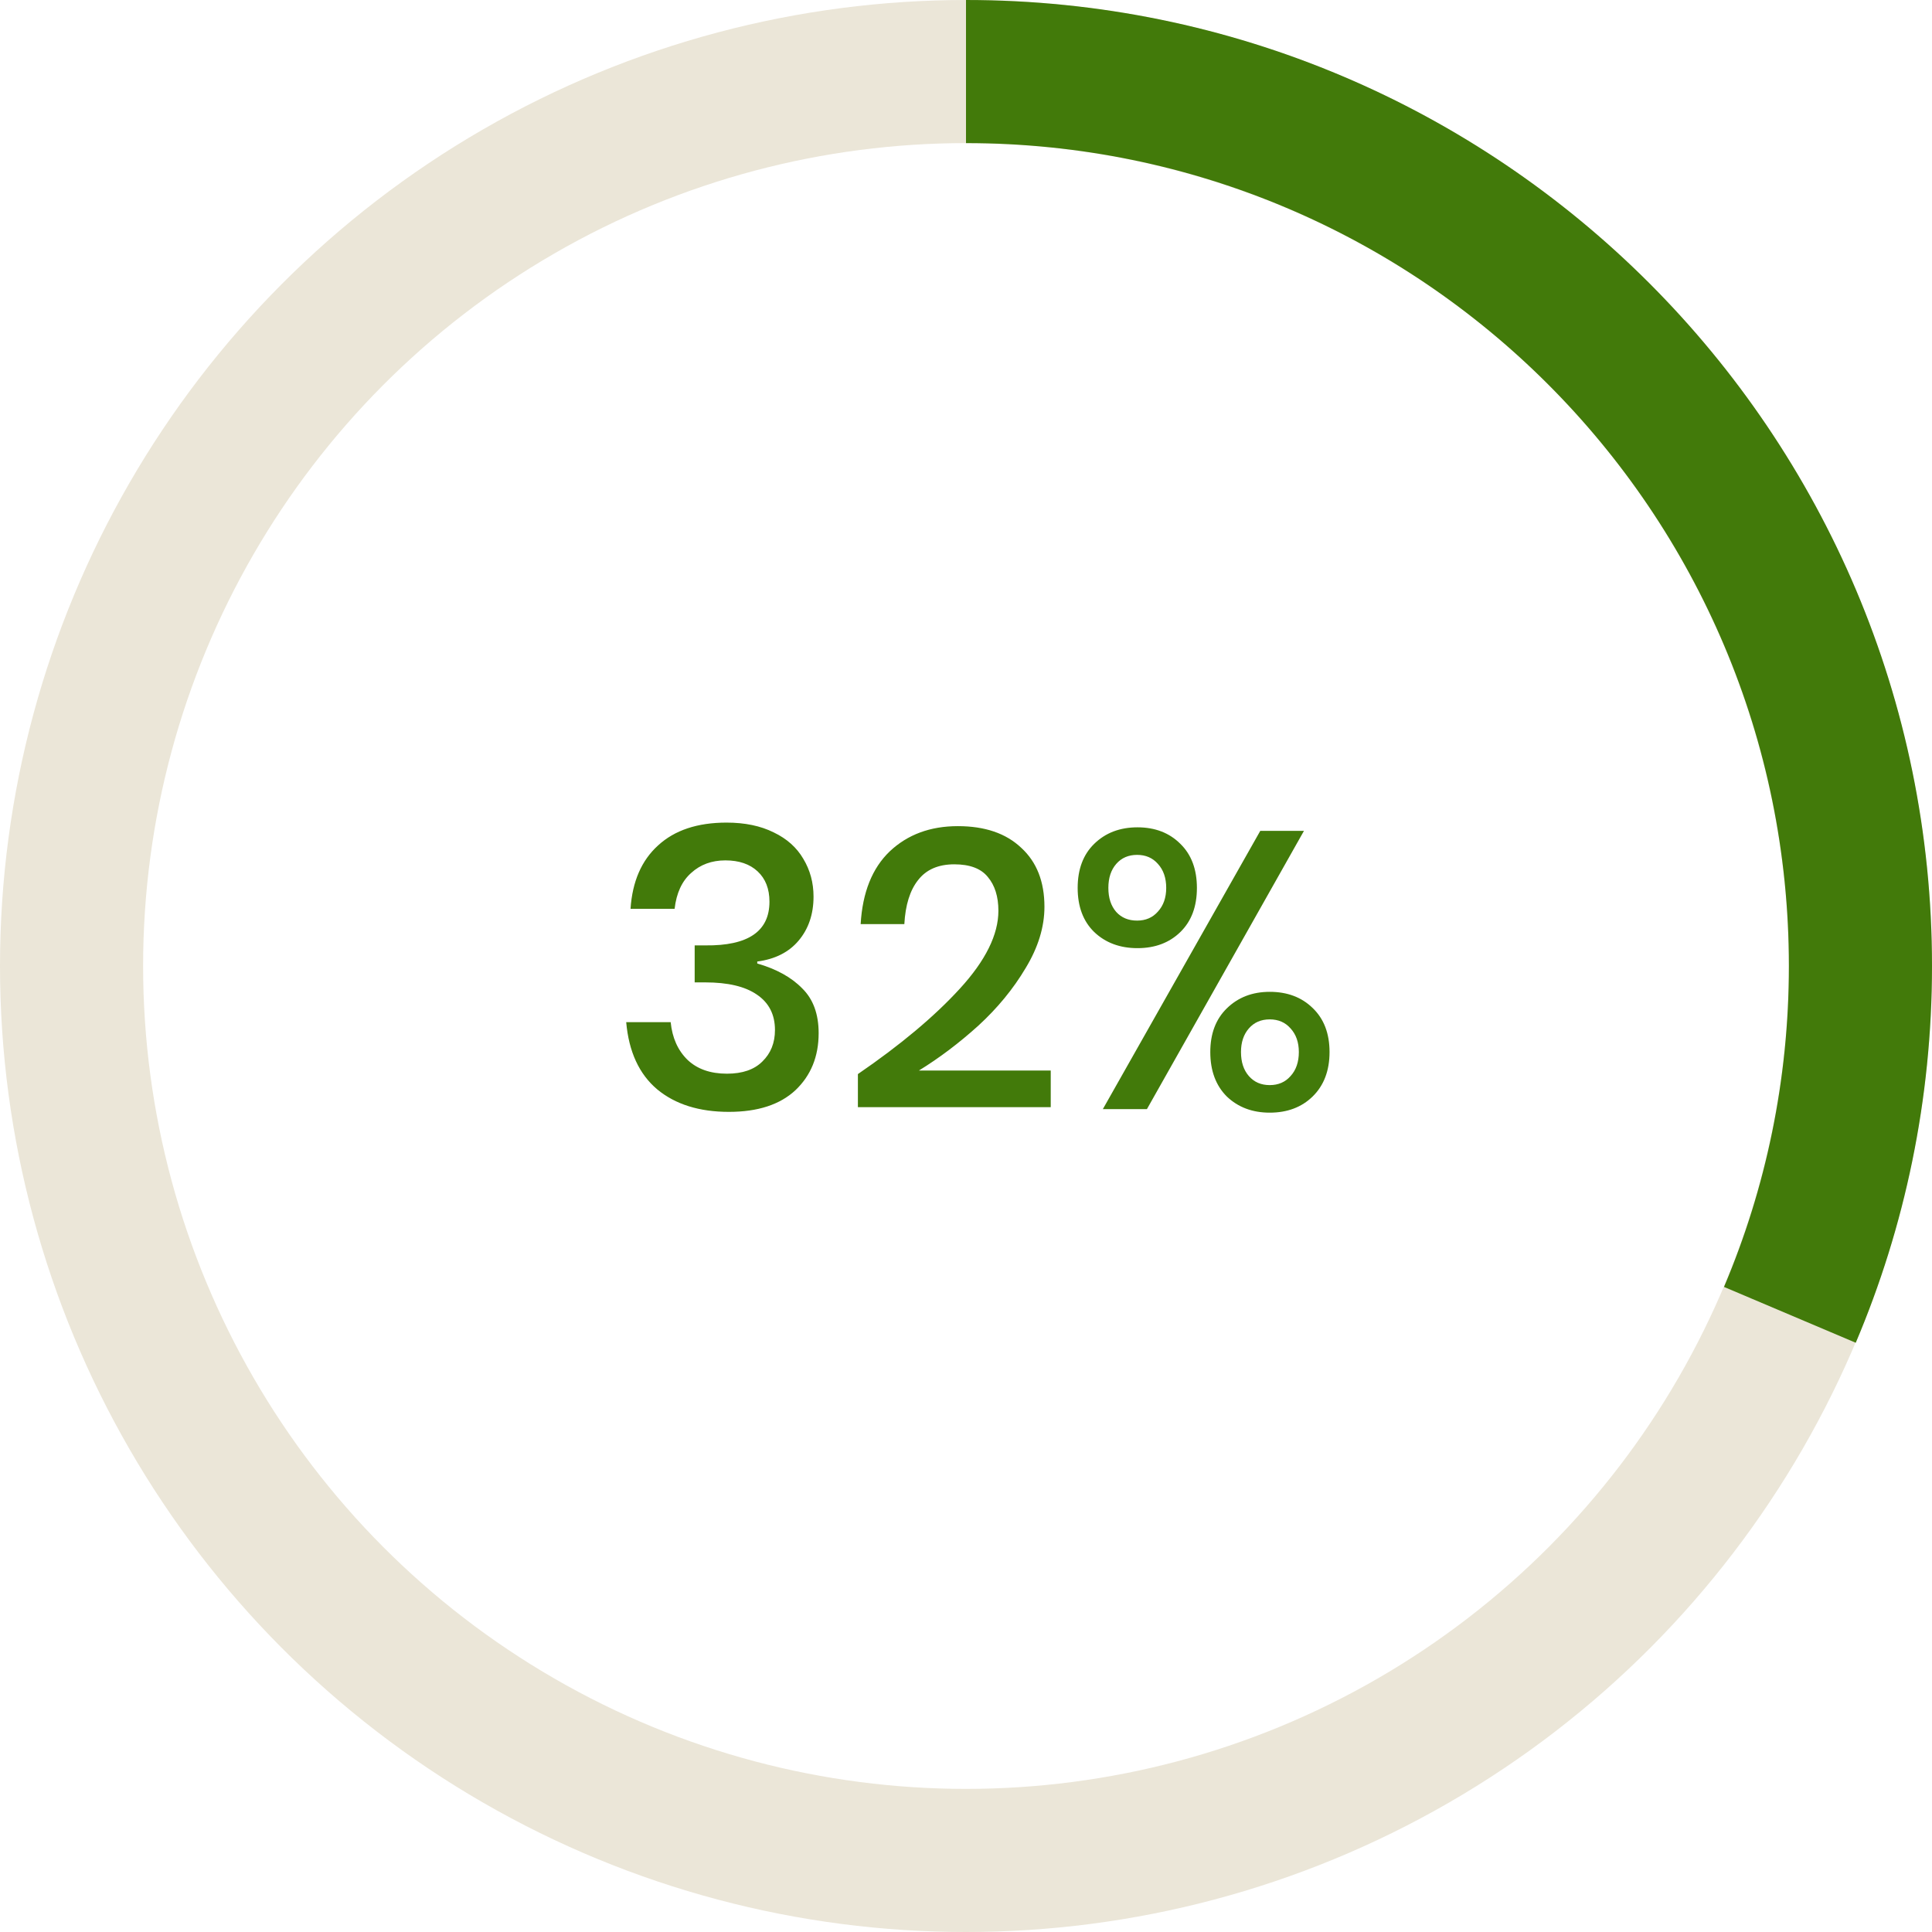 <svg width="108" height="108" viewBox="0 0 108 108" fill="none" xmlns="http://www.w3.org/2000/svg">
<circle cx="54" cy="54" r="50" stroke="#EBE6D8" stroke-width="8"/>
<path d="M54 4C81.614 4 104 26.386 104 54C104 60.918 102.595 67.508 100.055 73.5" stroke="#427A0A" stroke-width="8"/>
<path d="M40.615 45.984C41.641 45.984 42.521 46.167 43.255 46.534C43.988 46.886 44.538 47.377 44.905 48.008C45.286 48.639 45.477 49.343 45.477 50.12C45.477 51.103 45.198 51.924 44.641 52.584C44.098 53.229 43.328 53.618 42.331 53.75V53.86C43.401 54.168 44.237 54.63 44.839 55.246C45.455 55.847 45.763 56.683 45.763 57.754C45.763 59.059 45.33 60.123 44.465 60.944C43.599 61.751 42.36 62.154 40.747 62.154C39.089 62.154 37.755 61.736 36.743 60.9C35.731 60.049 35.151 58.795 35.005 57.138H37.491C37.579 58.018 37.894 58.722 38.437 59.25C38.979 59.763 39.713 60.02 40.637 60.02C41.502 60.02 42.162 59.793 42.617 59.338C43.086 58.883 43.321 58.297 43.321 57.578C43.321 56.713 42.983 56.053 42.309 55.598C41.649 55.143 40.688 54.916 39.427 54.916H38.833V52.848H39.427C41.817 52.877 43.013 52.063 43.013 50.406C43.013 49.687 42.793 49.123 42.353 48.712C41.913 48.301 41.311 48.096 40.549 48.096C39.786 48.096 39.148 48.331 38.635 48.8C38.121 49.255 37.813 49.922 37.711 50.802H35.247C35.349 49.277 35.863 48.096 36.787 47.26C37.711 46.409 38.987 45.984 40.615 45.984ZM47.957 60.042C50.333 58.414 52.233 56.823 53.655 55.268C55.093 53.699 55.811 52.247 55.811 50.912C55.811 50.12 55.613 49.489 55.217 49.02C54.836 48.551 54.212 48.316 53.347 48.316C52.453 48.316 51.778 48.609 51.323 49.196C50.868 49.768 50.612 50.589 50.553 51.66H48.111C48.214 49.885 48.757 48.529 49.739 47.59C50.736 46.651 52.005 46.182 53.545 46.182C55.056 46.182 56.236 46.585 57.087 47.392C57.953 48.184 58.385 49.284 58.385 50.692C58.385 51.821 58.033 52.965 57.329 54.124C56.64 55.283 55.76 56.353 54.689 57.336C53.618 58.304 52.511 59.14 51.367 59.844H58.737V61.89H47.957V60.042ZM63.586 46.248C64.568 46.248 65.368 46.556 65.984 47.172C66.6 47.773 66.908 48.595 66.908 49.636C66.908 50.677 66.6 51.499 65.984 52.1C65.368 52.701 64.568 53.002 63.586 53.002C62.603 53.002 61.796 52.701 61.166 52.1C60.55 51.499 60.242 50.677 60.242 49.636C60.242 48.595 60.55 47.773 61.166 47.172C61.796 46.556 62.603 46.248 63.586 46.248ZM72.892 46.446L64.114 62H61.65L70.45 46.446H72.892ZM61.958 49.636C61.958 50.193 62.104 50.641 62.398 50.978C62.691 51.301 63.08 51.462 63.564 51.462C64.048 51.462 64.436 51.293 64.73 50.956C65.038 50.619 65.192 50.179 65.192 49.636C65.192 49.079 65.038 48.631 64.73 48.294C64.436 47.957 64.048 47.788 63.564 47.788C63.08 47.788 62.691 47.957 62.398 48.294C62.104 48.631 61.958 49.079 61.958 49.636ZM70.978 55.444C71.96 55.444 72.76 55.745 73.376 56.346C74.006 56.947 74.322 57.769 74.322 58.81C74.322 59.851 74.006 60.68 73.376 61.296C72.76 61.897 71.96 62.198 70.978 62.198C70.01 62.198 69.21 61.897 68.58 61.296C67.964 60.68 67.656 59.851 67.656 58.81C67.656 57.783 67.964 56.969 68.58 56.368C69.21 55.752 70.01 55.444 70.978 55.444ZM69.372 58.81C69.372 59.367 69.518 59.815 69.812 60.152C70.105 60.489 70.494 60.658 70.978 60.658C71.462 60.658 71.85 60.489 72.144 60.152C72.452 59.815 72.606 59.367 72.606 58.81C72.606 58.267 72.452 57.827 72.144 57.49C71.85 57.153 71.462 56.984 70.978 56.984C70.494 56.984 70.105 57.153 69.812 57.49C69.518 57.827 69.372 58.267 69.372 58.81Z" fill="#427A0A"/>
</svg>
